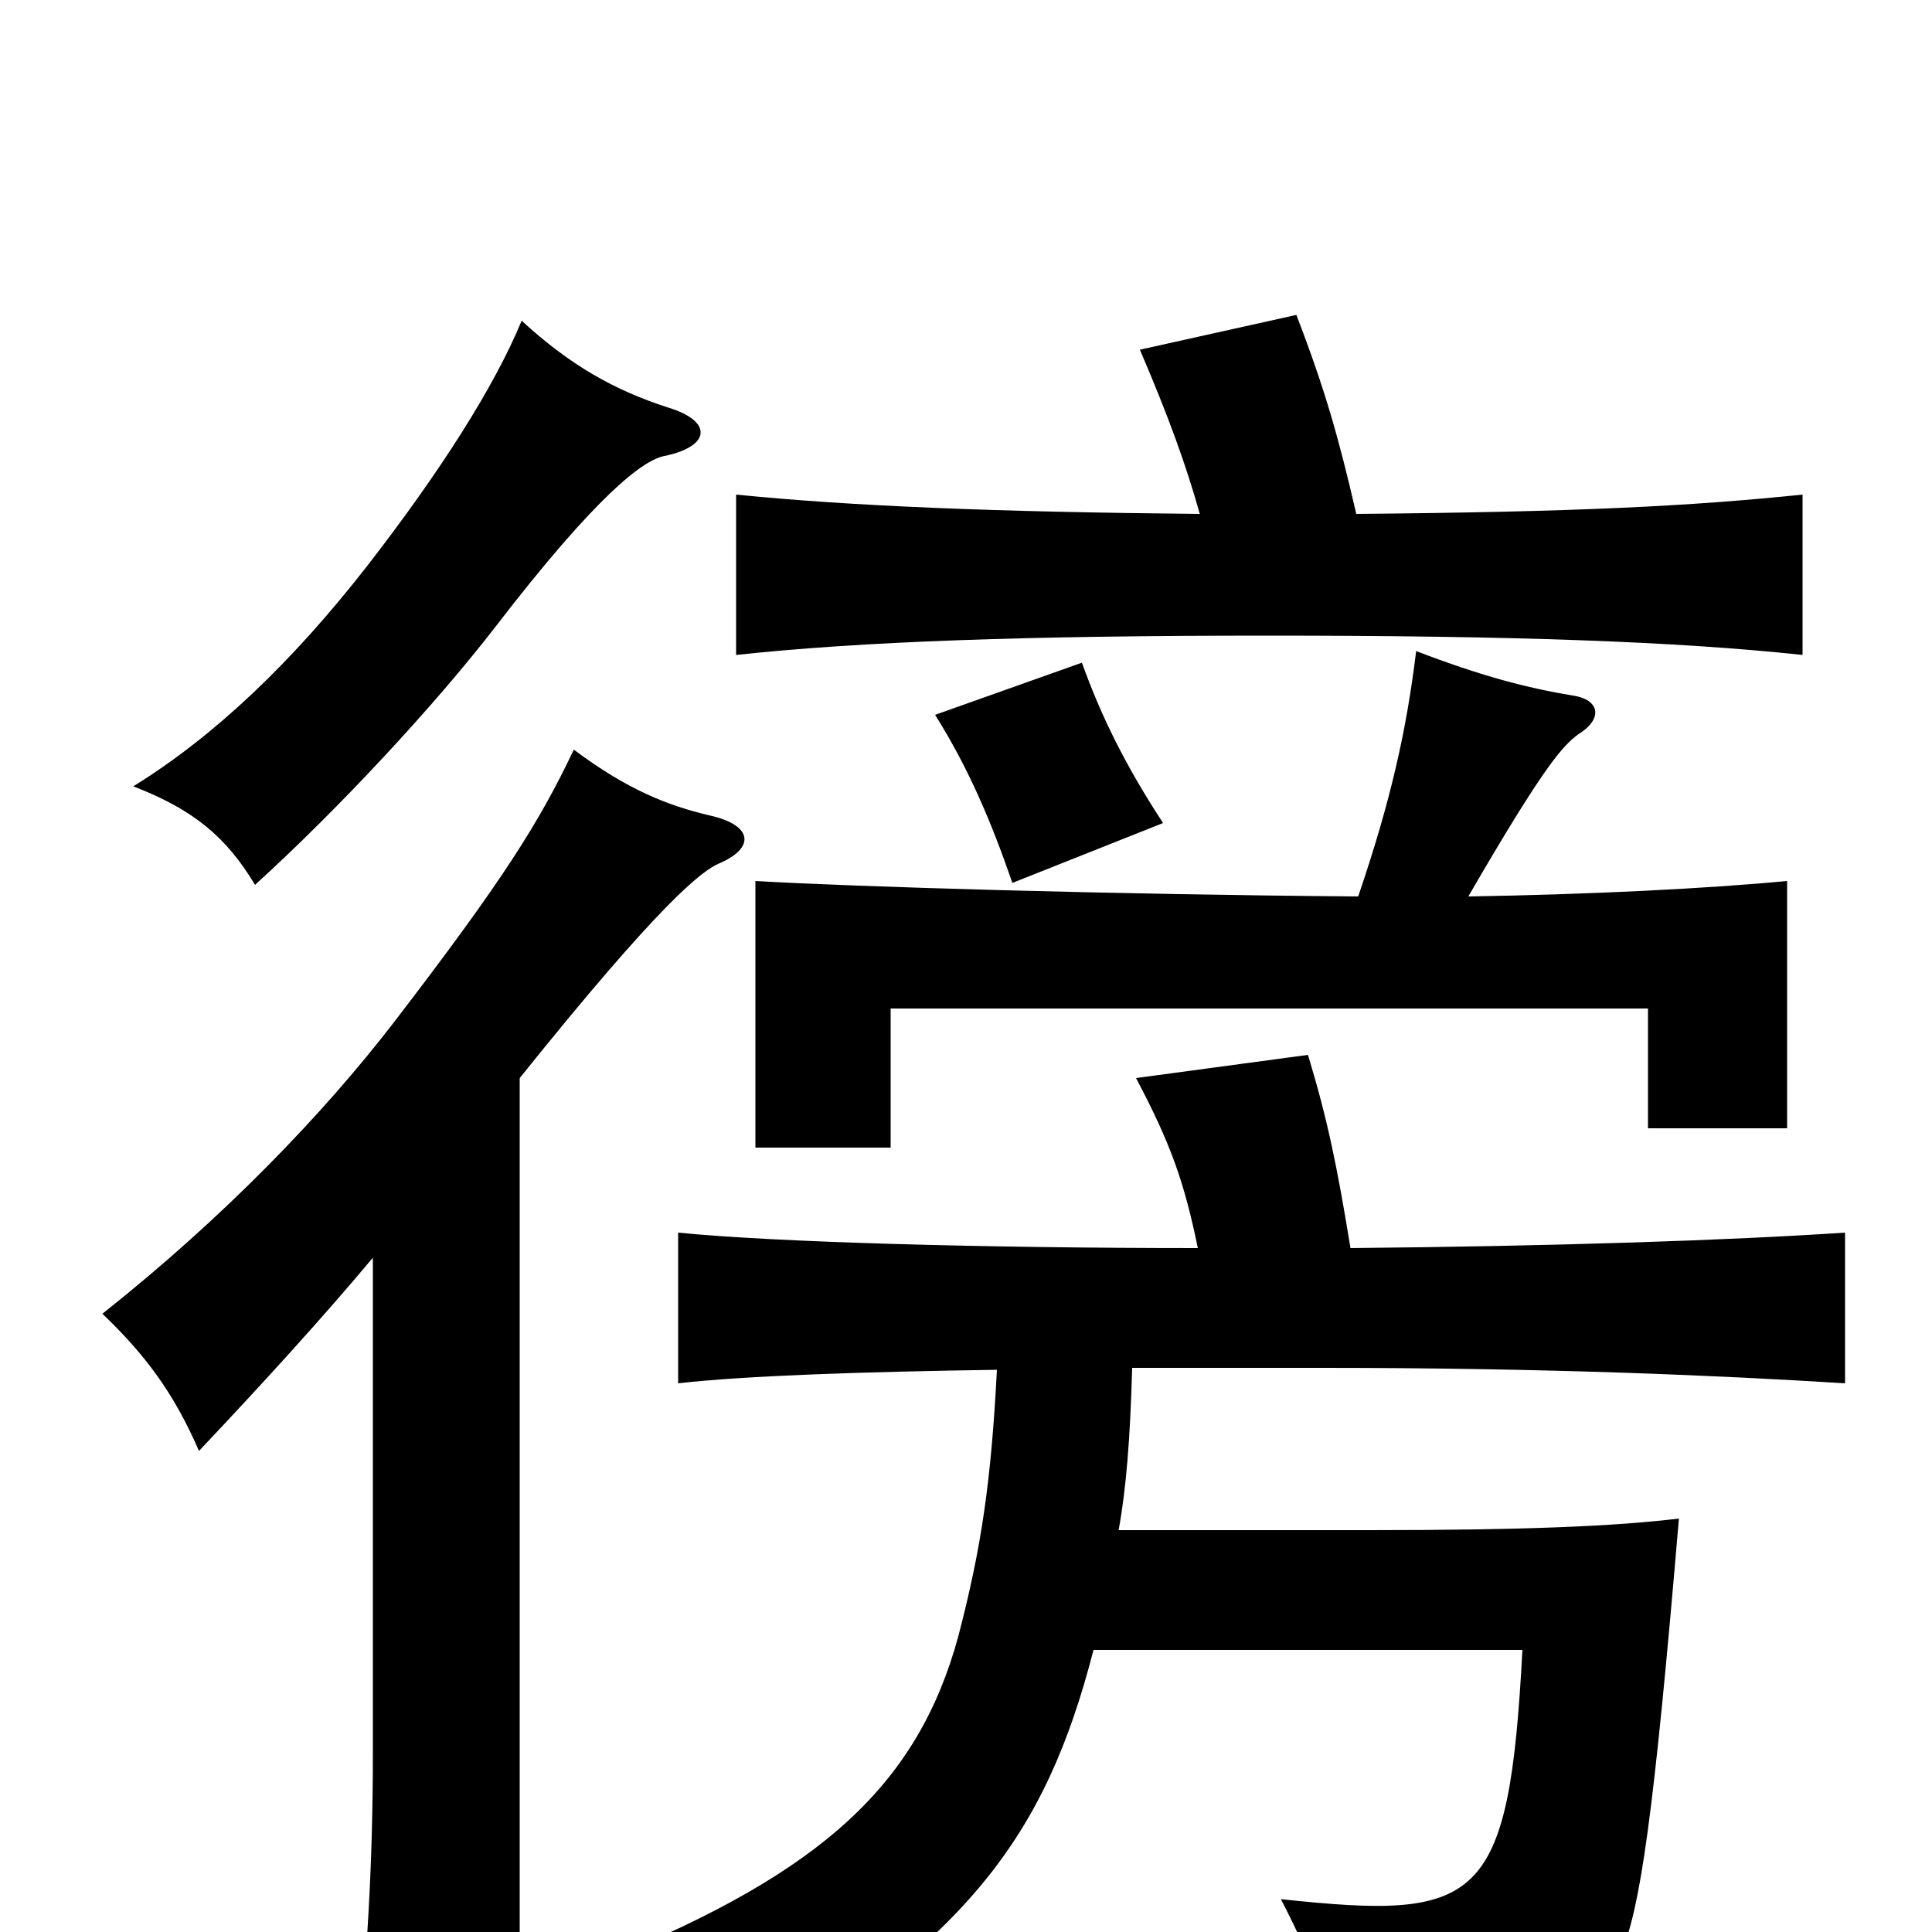 <svg xmlns="http://www.w3.org/2000/svg" viewBox="0 -1000 1000 1000">
	<path fill="#000000" d="M346 -789C318 -798 295 -811 270 -834C256 -800 228 -756 190 -707C151 -657 111 -619 69 -593C100 -581 117 -567 132 -542C176 -582 225 -635 256 -675C309 -744 333 -762 344 -764C368 -769 369 -782 346 -789ZM269 -442C342 -533 363 -549 372 -553C391 -561 390 -573 367 -578C346 -583 325 -591 297 -612C279 -574 260 -544 204 -471C167 -423 116 -370 53 -320C75 -299 90 -279 103 -249C137 -285 167 -318 193 -349V-93C193 -35 190 15 184 71H269ZM602 -574C583 -603 570 -629 560 -657L484 -630C501 -603 513 -575 524 -543ZM620 -354C510 -354 401 -357 351 -362V-284C386 -288 448 -290 516 -291C513 -233 508 -199 496 -153C475 -76 425 -31 315 14C348 36 367 52 383 75C501 3 541 -49 566 -146H788C781 -14 766 -6 663 -17C681 18 692 47 696 73C796 59 822 49 839 11C849 -12 856 -60 869 -214C836 -210 789 -208 709 -208H579C583 -230 585 -256 586 -292H685C802 -292 891 -288 955 -284V-362C895 -358 806 -355 699 -354C692 -397 687 -421 677 -454L588 -442C606 -408 613 -388 620 -354ZM760 -536C800 -605 809 -614 817 -620C830 -628 828 -638 814 -640C790 -644 767 -650 733 -663C728 -622 720 -586 703 -536C576 -537 442 -541 391 -544V-406H461V-478H853V-416H925V-544C883 -540 822 -537 760 -536ZM621 -734C515 -735 441 -738 381 -744V-661C446 -668 531 -671 657 -671C782 -671 868 -668 933 -661V-744C875 -738 816 -735 702 -734C693 -773 686 -798 671 -837L590 -819C605 -784 614 -759 621 -734Z"/>
</svg>